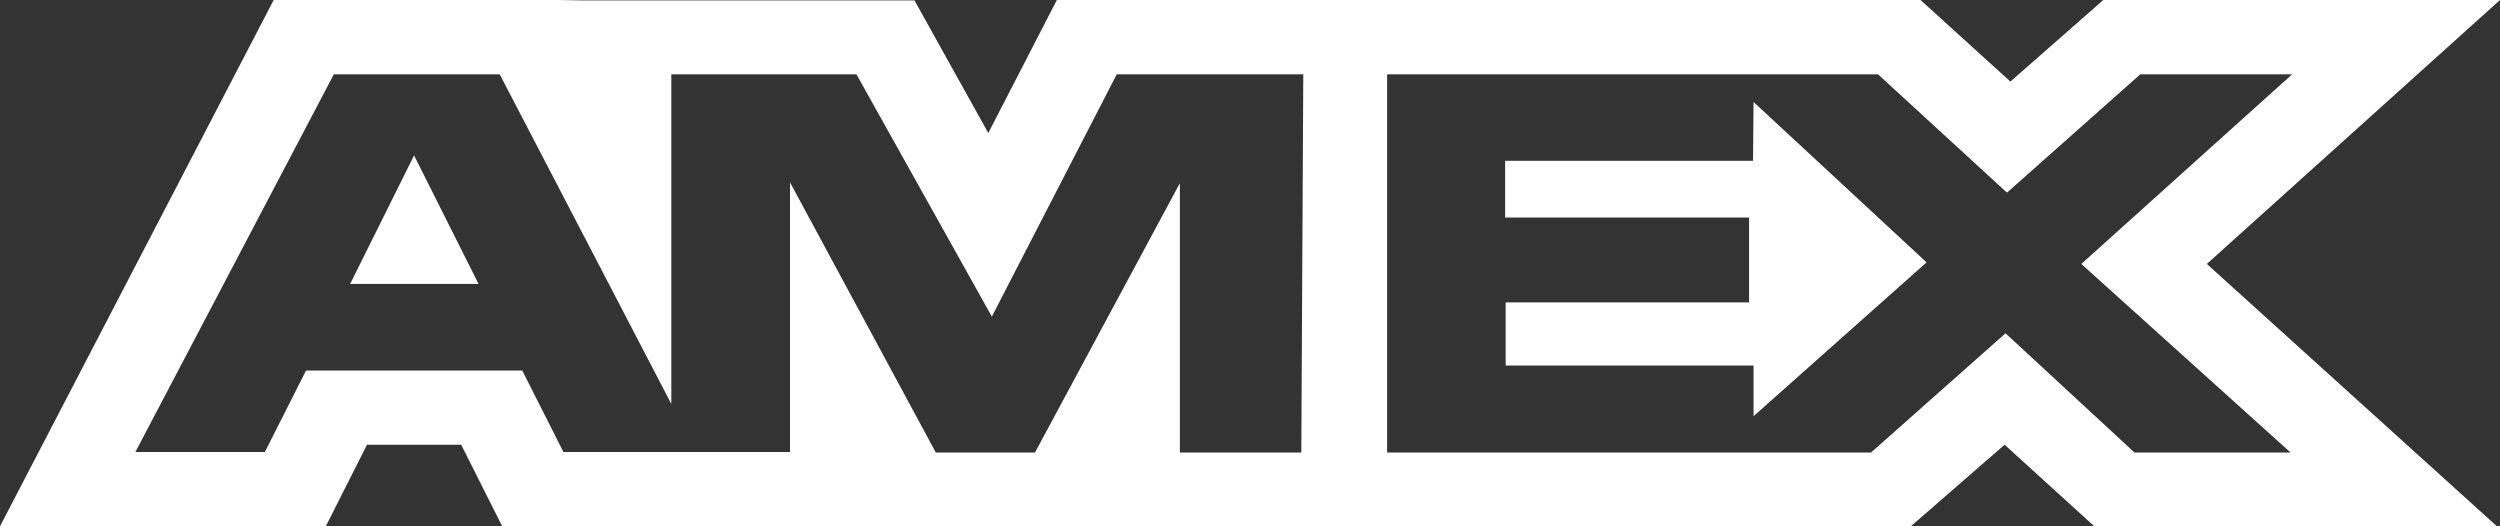 ﻿<?xml version="1.0" encoding="utf-8"?>
<svg version="1.1" xmlns:xlink="http://www.w3.org/1999/xlink" width="19px" height="4px" xmlns="http://www.w3.org/2000/svg">
  <rect width="100%" height="100%" fill="#333333" stroke="none"/>
  <g transform="matrix(1 0 0 1 -3 -4 )">
    <path d="M 2.661 2.158  L 3.147 1.181  L 3.637 2.158  L 2.661 2.158  Z M 13.323 1.222  L 11.439 1.222  L 11.439 1.653  L 13.293 1.653  L 13.293 2.298  L 11.443 2.298  L 11.443 2.778  L 13.327 2.778  L 13.327 3.163  L 14.642 1.994  L 13.327 0.775  L 13.323 1.222  Z M 4.252 0  L 4.421 0.003  L 6.95 0.003  L 7.511 1.011  L 8.032 0  L 14.596 0  L 15.279 0.62  L 15.985 0  L 19 0  L 16.772 2.006  L 18.977 4  L 15.917 4  L 15.235 3.38  L 14.522 4  L 3.817 4  L 3.505 3.38  L 2.789 3.38  L 2.476 4  L 0 4  L 2.08 0  L 4.252 0  Z M 9.905 0.565  L 8.487 0.565  L 7.538 2.406  L 6.509 0.565  L 5.102 0.565  L 5.102 3.07  L 3.798 0.565  L 2.537 0.565  L 1.029 3.435  L 2.013 3.435  L 2.326 2.816  L 3.969 2.816  L 4.282 3.435  L 6.004 3.435  L 6.004 1.386  L 7.112 3.439  L 7.866 3.439  L 8.967 1.392  L 8.967 3.439  L 9.89 3.439  L 9.905 0.564  L 9.905 0.565  Z M 15.818 2.006  L 17.42 0.565  L 16.266 0.565  L 15.253 1.464  L 14.273 0.565  L 10.542 0.565  L 10.542 3.439  L 14.22 3.439  L 15.242 2.533  L 16.222 3.439  L 17.408 3.439  L 15.818 2.006  Z " fill-rule="nonzero" fill="#ffffff" stroke="none" transform="matrix(1 0 0 1 3 4 )" />
  </g>
</svg>